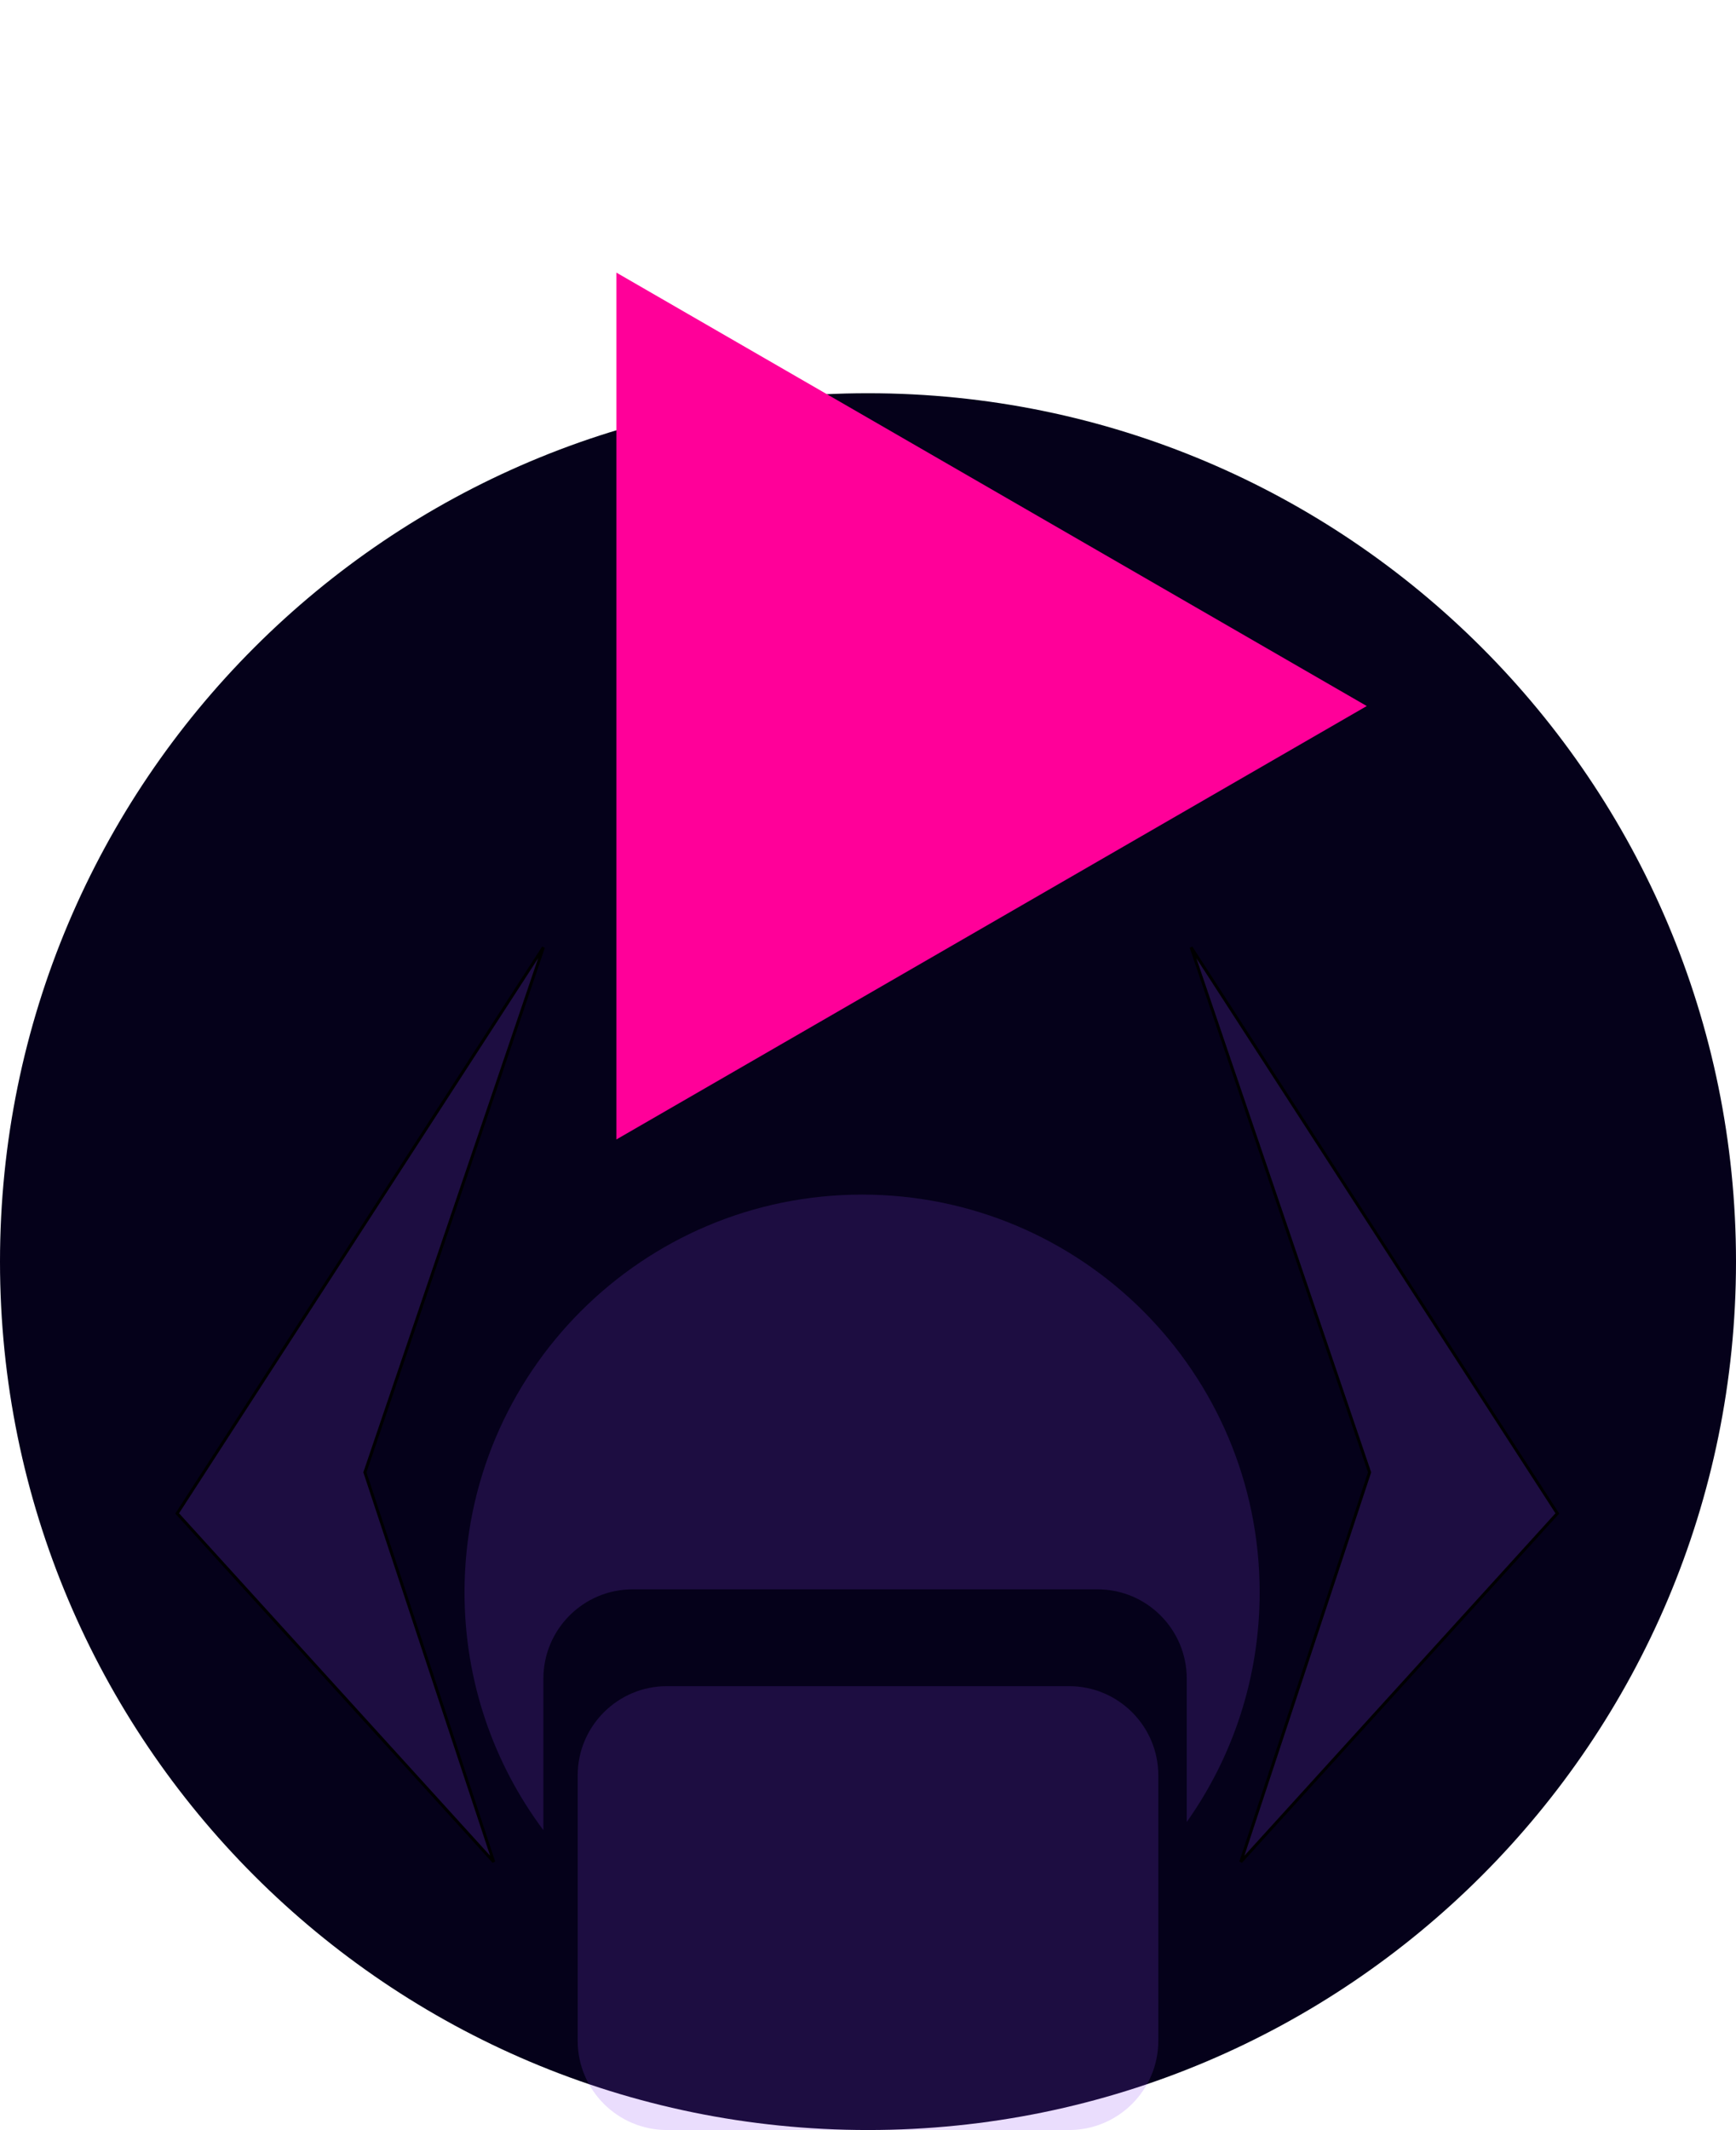 <svg width="583" height="715" viewBox="0 0 583 715" fill="none" xmlns="http://www.w3.org/2000/svg">
<path d="M583 423.5C583 584.491 452.491 715 291.5 715C130.509 715 0 584.491 0 423.5C0 262.509 130.509 132 291.5 132C452.491 132 583 262.509 583 423.5Z" fill="#05011A"/>
<path d="M194 596C194 579.431 207.431 566 224 566H359C375.569 566 389 579.431 389 596V685C389 701.569 375.569 715 359 715H224C207.431 715 194 701.569 194 685V596Z" fill="#8E43F8" fill-opacity="0.18"/>
<g filter="url(#filter0_di_3_249)">
<path d="M459 233L207 378.492L207 87.508L459 233Z" fill="#FF0099"/>
</g>
<path fill-rule="evenodd" clip-rule="evenodd" d="M398.546 611.596C413.967 589.822 423.03 563.227 423.03 534.515C423.03 460.777 363.254 401 289.515 401C215.777 401 156 460.777 156 534.515C156 564.447 165.85 592.079 182.484 614.345V563.498C182.484 546.929 195.916 533.498 212.484 533.498H368.546C385.115 533.498 398.546 546.929 398.546 563.498V611.596Z" fill="#8E43F8" fill-opacity="0.18"/>
<path d="M165.812 625L59.5 508.023L182.5 318L122.545 494.231L165.812 625Z" fill="#8E43F8" fill-opacity="0.18" stroke="black"/>
<path d="M416.688 625L523 508.023L400 318L459.955 494.231L416.688 625Z" fill="#8E43F8" fill-opacity="0.18" stroke="black"/>
<defs>
<filter id="filter0_di_3_249" x="120.2" y="0.708" width="425.6" height="464.584" filterUnits="userSpaceOnUse" color-interpolation-filters="sRGB">
<feFlood flood-opacity="0" result="BackgroundImageFix"/>
<feColorMatrix in="SourceAlpha" type="matrix" values="0 0 0 0 0 0 0 0 0 0 0 0 0 0 0 0 0 0 127 0" result="hardAlpha"/>
<feOffset/>
<feGaussianBlur stdDeviation="43.4"/>
<feComposite in2="hardAlpha" operator="out"/>
<feColorMatrix type="matrix" values="0 0 0 0 1 0 0 0 0 0 0 0 0 0 0.6 0 0 0 1 0"/>
<feBlend mode="normal" in2="BackgroundImageFix" result="effect1_dropShadow_3_249"/>
<feBlend mode="normal" in="SourceGraphic" in2="effect1_dropShadow_3_249" result="shape"/>
<feColorMatrix in="SourceAlpha" type="matrix" values="0 0 0 0 0 0 0 0 0 0 0 0 0 0 0 0 0 0 127 0" result="hardAlpha"/>
<feOffset dy="4"/>
<feGaussianBlur stdDeviation="41.45"/>
<feComposite in2="hardAlpha" operator="arithmetic" k2="-1" k3="1"/>
<feColorMatrix type="matrix" values="0 0 0 0 0.142 0 0 0 0 0 0 0 0 0 0.116 0 0 0 1 0"/>
<feBlend mode="normal" in2="shape" result="effect2_innerShadow_3_249"/>
</filter>
</defs>
</svg>

